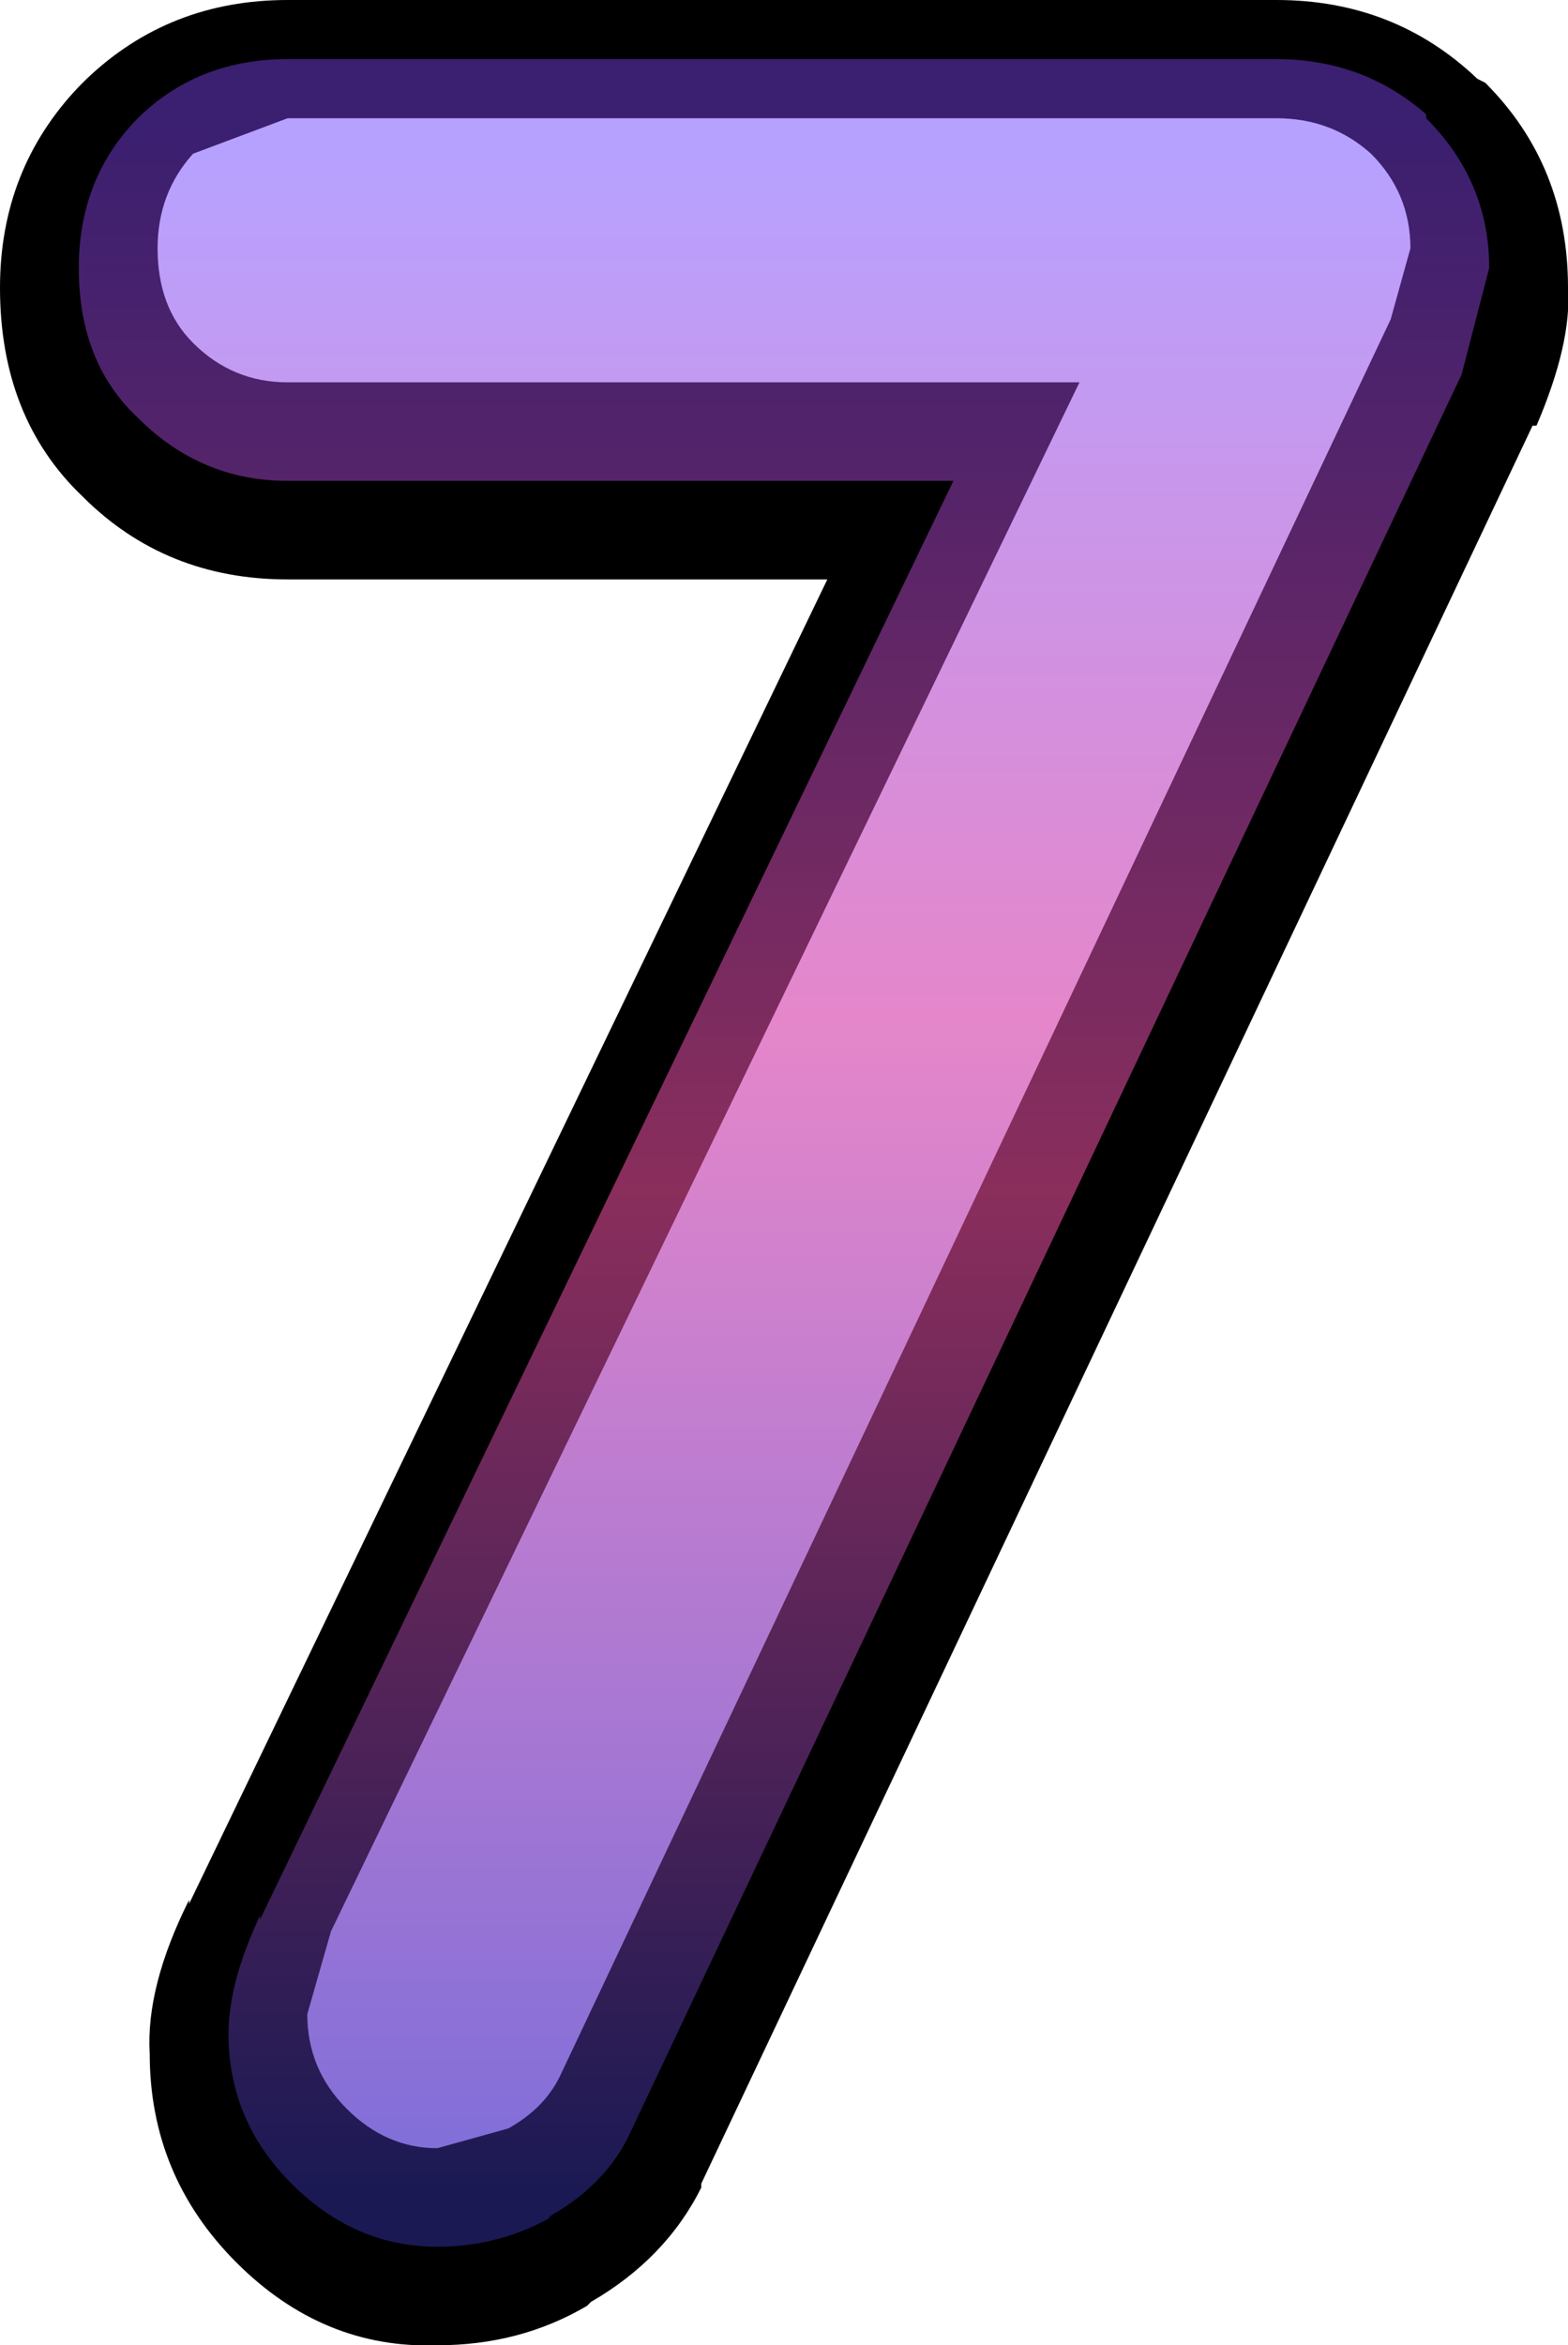 <?xml version="1.0" encoding="UTF-8" standalone="no"?>
<svg xmlns:xlink="http://www.w3.org/1999/xlink" height="29.75px" width="19.9px" xmlns="http://www.w3.org/2000/svg">
  <g transform="matrix(1.0, 0.0, 0.0, 1.0, 9.5, 36.1)">
    <path d="M10.4 -32.45 Q10.45 -31.75 10.0 -30.7 L9.95 -30.7 -0.6 -8.4 -0.6 -8.35 Q-1.05 -7.45 -2.0 -6.9 L-2.05 -6.85 Q-2.9 -6.35 -3.95 -6.35 -5.4 -6.3 -6.5 -7.4 -7.6 -8.5 -7.6 -10.05 -7.65 -10.9 -7.1 -12.0 L-7.1 -11.95 1.0 -28.75 -5.85 -28.75 Q-7.4 -28.75 -8.45 -29.8 -9.5 -30.8 -9.5 -32.45 -9.5 -33.95 -8.5 -35.0 L-8.4 -35.1 Q-7.35 -36.1 -5.85 -36.1 L6.7 -36.1 Q8.2 -36.1 9.25 -35.1 L9.35 -35.05 Q10.4 -34.0 10.4 -32.45" fill="#000000" fill-rule="evenodd" stroke="none"/>
    <path d="M-7.7 -34.65 Q-6.95 -35.35 -5.85 -35.35 L6.7 -35.35 Q7.8 -35.35 8.6 -34.65 L8.6 -34.6 Q9.4 -33.8 9.4 -32.7 L9.05 -31.35 -1.5 -9.05 Q-1.8 -8.4 -2.5 -8.0 L-2.55 -7.95 Q-3.2 -7.6 -3.95 -7.6 -5.0 -7.6 -5.8 -8.4 -6.6 -9.2 -6.6 -10.3 -6.6 -10.95 -6.2 -11.8 L-6.2 -11.75 2.6 -30.0 -5.85 -30.0 Q-6.95 -30.0 -7.75 -30.8 -8.5 -31.5 -8.5 -32.7 -8.5 -33.8 -7.8 -34.55 L-7.7 -34.65" fill="url(#gradient0)" fill-rule="evenodd" stroke="none"/>
    <path d="M-3.95 -8.85 Q-4.6 -8.85 -5.1 -9.35 -5.6 -9.85 -5.6 -10.55 L-5.3 -11.6 4.2 -31.25 -5.85 -31.25 Q-6.55 -31.25 -7.05 -31.75 -7.5 -32.2 -7.5 -32.95 -7.5 -33.65 -7.05 -34.15 L-5.85 -34.6 6.7 -34.6 Q7.4 -34.6 7.9 -34.15 8.4 -33.65 8.4 -32.95 L8.15 -32.05 -2.4 -9.75 Q-2.6 -9.35 -3.05 -9.1 L-3.95 -8.85" fill="url(#gradient1)" fill-rule="evenodd" stroke="none"/>
  </g>
  <defs>
    <linearGradient gradientTransform="matrix(0.0, 0.016, -0.011, 0.0, 0.45, -21.35)" gradientUnits="userSpaceOnUse" id="gradient0" spreadMethod="pad" x1="-819.2" x2="819.2">
      <stop offset="0.0" stop-color="#3b1f70"/>
      <stop offset="0.514" stop-color="#8a2e5c"/>
      <stop offset="1.0" stop-color="#1a1954"/>
    </linearGradient>
    <linearGradient gradientTransform="matrix(0.0, 0.016, -0.214, 0.0, -119.45, -21.0)" gradientUnits="userSpaceOnUse" id="gradient1" spreadMethod="pad" x1="-819.2" x2="819.2">
      <stop offset="0.0" stop-color="#b7a1ff"/>
      <stop offset="0.42" stop-color="#e586ca"/>
      <stop offset="1.0" stop-color="#7b6dd9"/>
    </linearGradient>
  </defs>
</svg>
